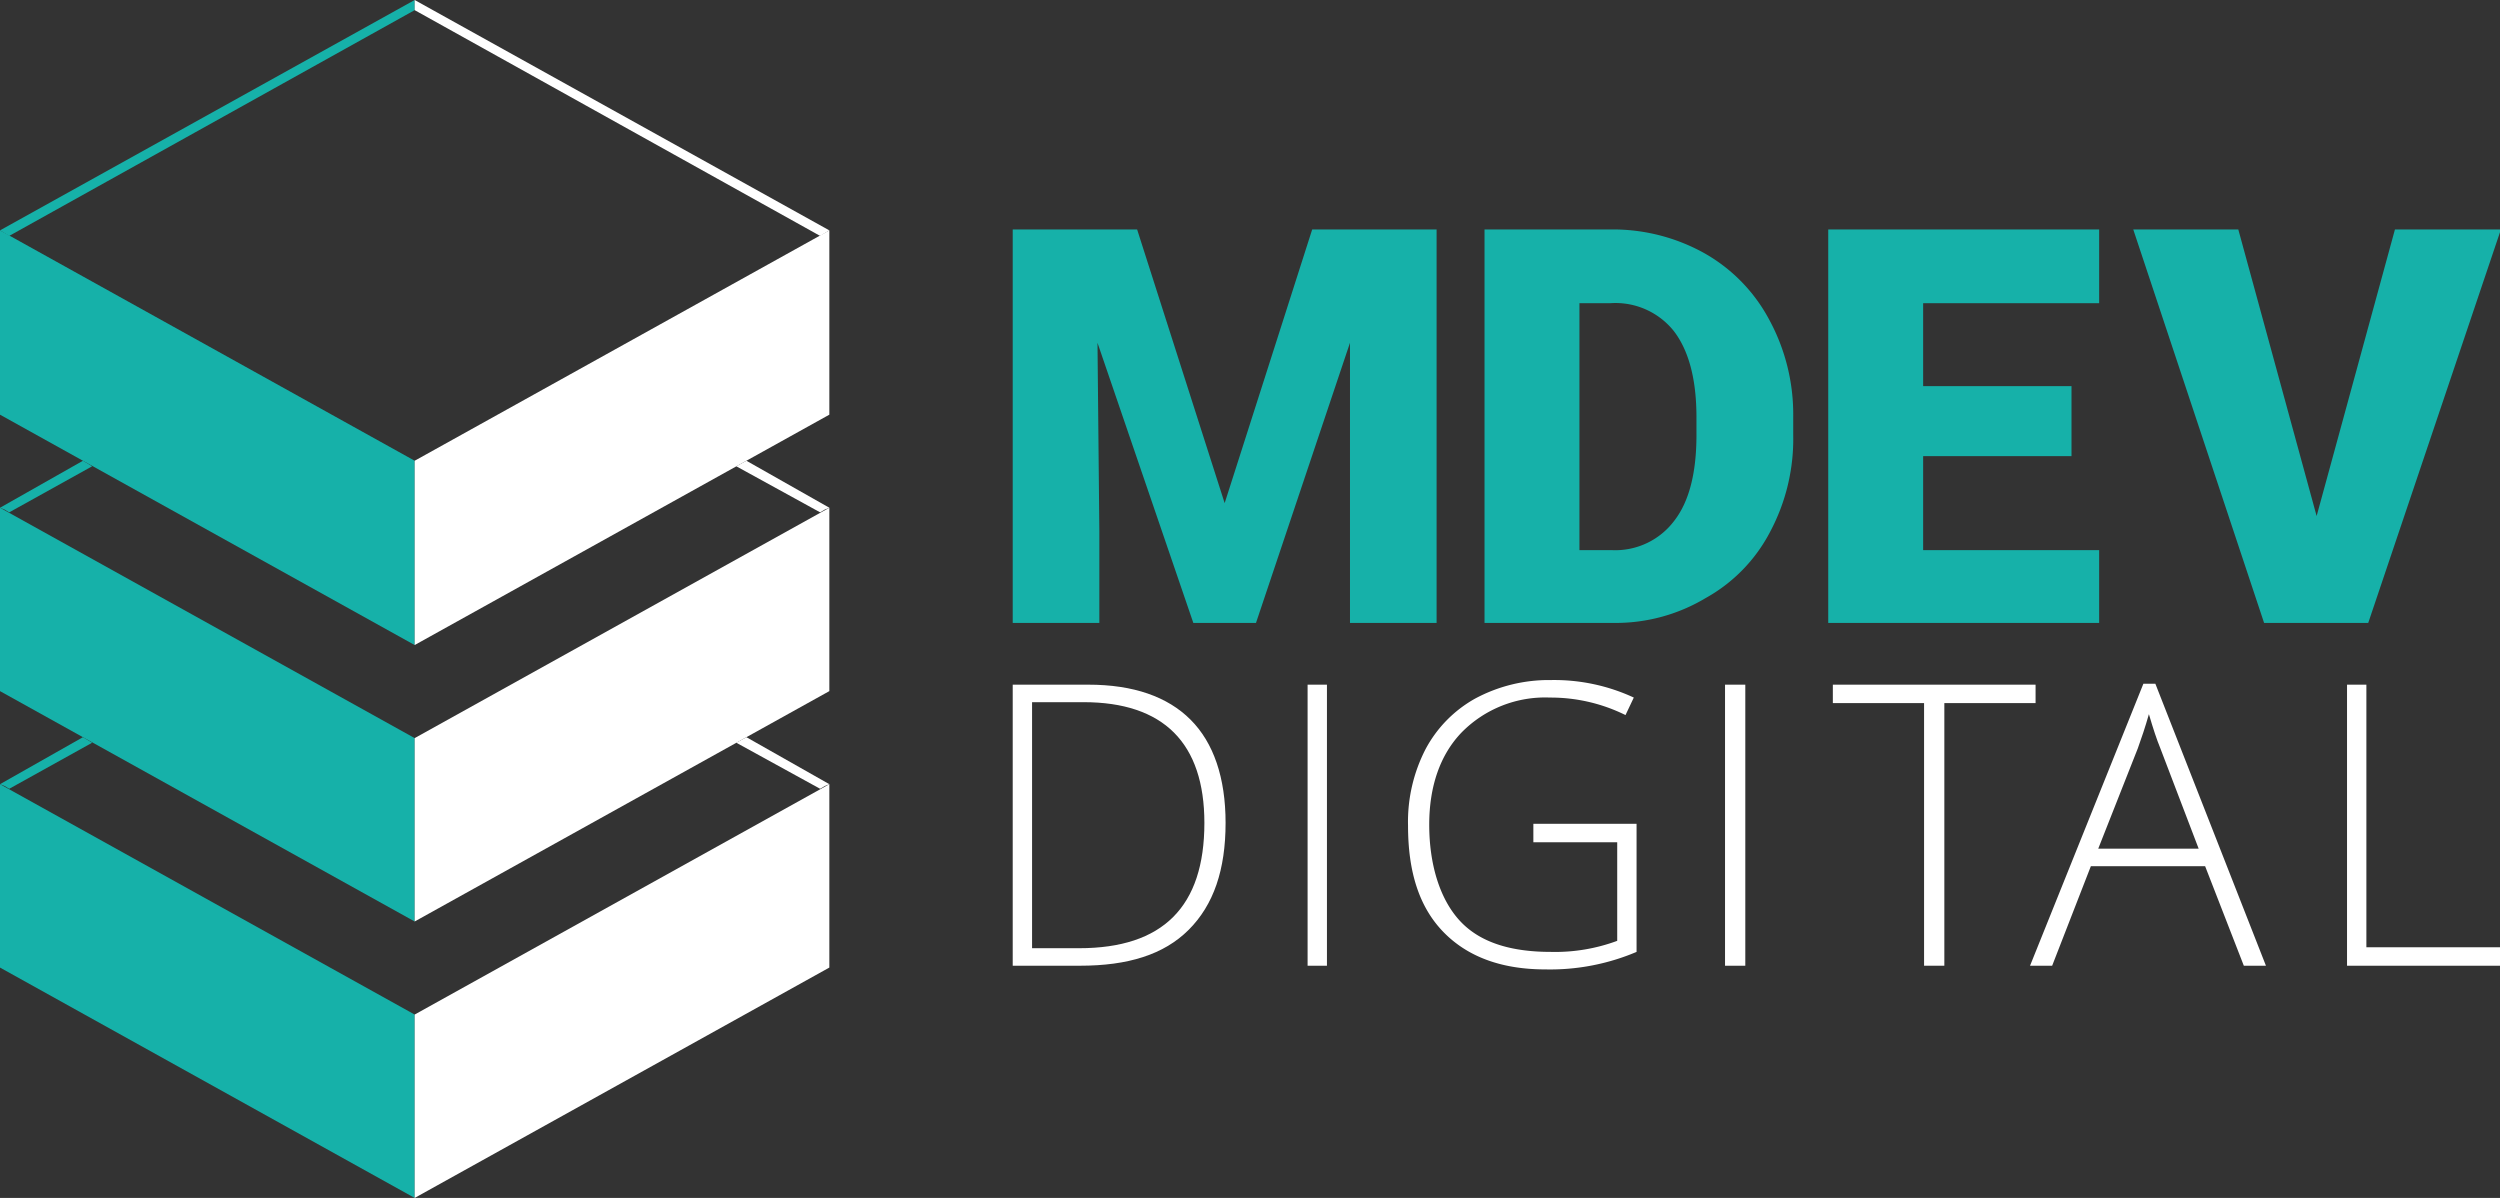 <svg xmlns="http://www.w3.org/2000/svg" viewBox="0 0 271.3 130"><rect x="0" y="0" width="271.3" height="130" fill="#333333" stroke="none"/><defs><style>.cls-1{fill:#fff;}.cls-2{fill:#16b1a9;}</style></defs><title>MDEV_RGB_Primary_Reverse</title><g id="Layer_1" data-name="Layer 1"><path class="cls-1" d="M153.4,96.4c0,5.1-1.3,8.9-4,11.6s-6.6,3.9-11.8,3.9h-7.3V81.4h8.2c4.9,0,8.6,1.3,11.1,3.8S153.4,91.5,153.4,96.4Zm-2.3,0c0-4.3-1.1-7.6-3.3-9.8s-5.5-3.3-9.8-3.3h-5.6V110h5.1C146.6,110,151.1,105.5,151.1,96.4Z" transform="translate(-20.4 -7.1)"/><path class="cls-1" d="M162.3,111.9V81.4h2.1v30.5Z" transform="translate(-20.4 -7.1)"/><path class="cls-1" d="M186.8,96.5H198v13.9a24,24,0,0,1-9.9,1.9c-4.8,0-8.5-1.4-11.1-4.1s-3.8-6.5-3.8-11.5a17.2,17.2,0,0,1,1.9-8.3,13.6,13.6,0,0,1,5.4-5.5,16.9,16.9,0,0,1,8.2-2,20.5,20.5,0,0,1,9,1.9l-.9,1.9a18.3,18.3,0,0,0-8.2-1.9,12.7,12.7,0,0,0-9.6,3.8c-2.3,2.4-3.5,5.8-3.5,10s1.1,8,3.3,10.4,5.6,3.4,9.9,3.4a19.4,19.4,0,0,0,7.2-1.2V98.5h-9.1Z" transform="translate(-20.4 -7.1)"/><path class="cls-1" d="M207.6,111.9V81.4h2.2v30.5Z" transform="translate(-20.4 -7.1)"/><path class="cls-1" d="M231.4,111.9h-2.2V83.4h-9.9v-2h22v2h-9.9Z" transform="translate(-20.4 -7.1)"/><path class="cls-1" d="M259.7,101.1H247.3l-4.2,10.8h-2.4L253,81.3h1.3l12,30.6h-2.4Zm-11.6-1.9H259l-4.2-11q-.5-1.2-1.2-3.6c-.4,1.4-.8,2.6-1.2,3.7Z" transform="translate(-20.4 -7.1)"/><path class="cls-1" d="M275.1,111.9V81.4h2.1v28.5h14.6v2Z" transform="translate(-20.4 -7.1)"/><path class="cls-2" d="M181.5,74.7V32h13.7a20.4,20.4,0,0,1,10.2,2.6,18,18,0,0,1,7,7.2A21.5,21.5,0,0,1,215,52.3v2a21.4,21.4,0,0,1-2.5,10.5,17.4,17.4,0,0,1-7,7.2,19,19,0,0,1-10,2.7ZM191.8,40V66.8h3.5a8,8,0,0,0,6.8-3.2q2.4-3.1,2.4-9.3V52.4q0-6.1-2.4-9.3a8.1,8.1,0,0,0-6.9-3.1Z" transform="translate(-20.4 -7.1)"/><path class="cls-2" d="M245.2,56.6H229.1V66.8h19.1v7.9H218.8V32h29.4v8H229.1v9h16.1Z" transform="translate(-20.4 -7.1)"/><path class="cls-2" d="M271.8,63.1,280.3,32h11.5L277.4,74.7H266.1L251.9,32h11.4Z" transform="translate(-20.4 -7.1)"/><path class="cls-2" d="M143.8,32l9.5,29.7L162.8,32h13.5V74.7h-9.4V44.3L156.7,74.7h-6.8L139.5,44.3l.2,20.4v10h-9.4V32Z" transform="translate(-20.4 -7.1)"/><polygon class="cls-2" points="0 25 0.5 25.3 1 25.6 45 1.1 45 0.6 45 0.6 45 0 0 25"/><polygon class="cls-2" points="0 55.1 0 75 45 100 45 80.1 0 55.1"/><polygon class="cls-2" points="0 85.1 0 105 45 130 45 110.1 0 85.1"/><polygon class="cls-2" points="9 50 0 55.1 0.5 55.3 1 55.6 10 50.6 9 50"/><polygon class="cls-2" points="9 80 0 85.1 0.5 85.3 1 85.6 10 80.6 9 80"/><polygon class="cls-2" points="0 25 0 45 45 70 45 50 0 25"/><polygon class="cls-1" points="90 25 89.5 25.3 89 25.6 45 1.1 45 0.6 45 0.6 45 0 90 25"/><polygon class="cls-1" points="90 55.1 90 75 45 100 45 80.1 90 55.1"/><polygon class="cls-1" points="90 85.1 90 105 45 130 45 110.1 90 85.1"/><polygon class="cls-1" points="81 50 90 55.1 89.5 55.3 89 55.6 79.9 50.6 81 50"/><polygon class="cls-1" points="81 80 90 85.1 89.5 85.3 89 85.6 79.9 80.6 81 80"/><polygon class="cls-1" points="90 25 90 45 45 70 45 50 90 25"/></g></svg>